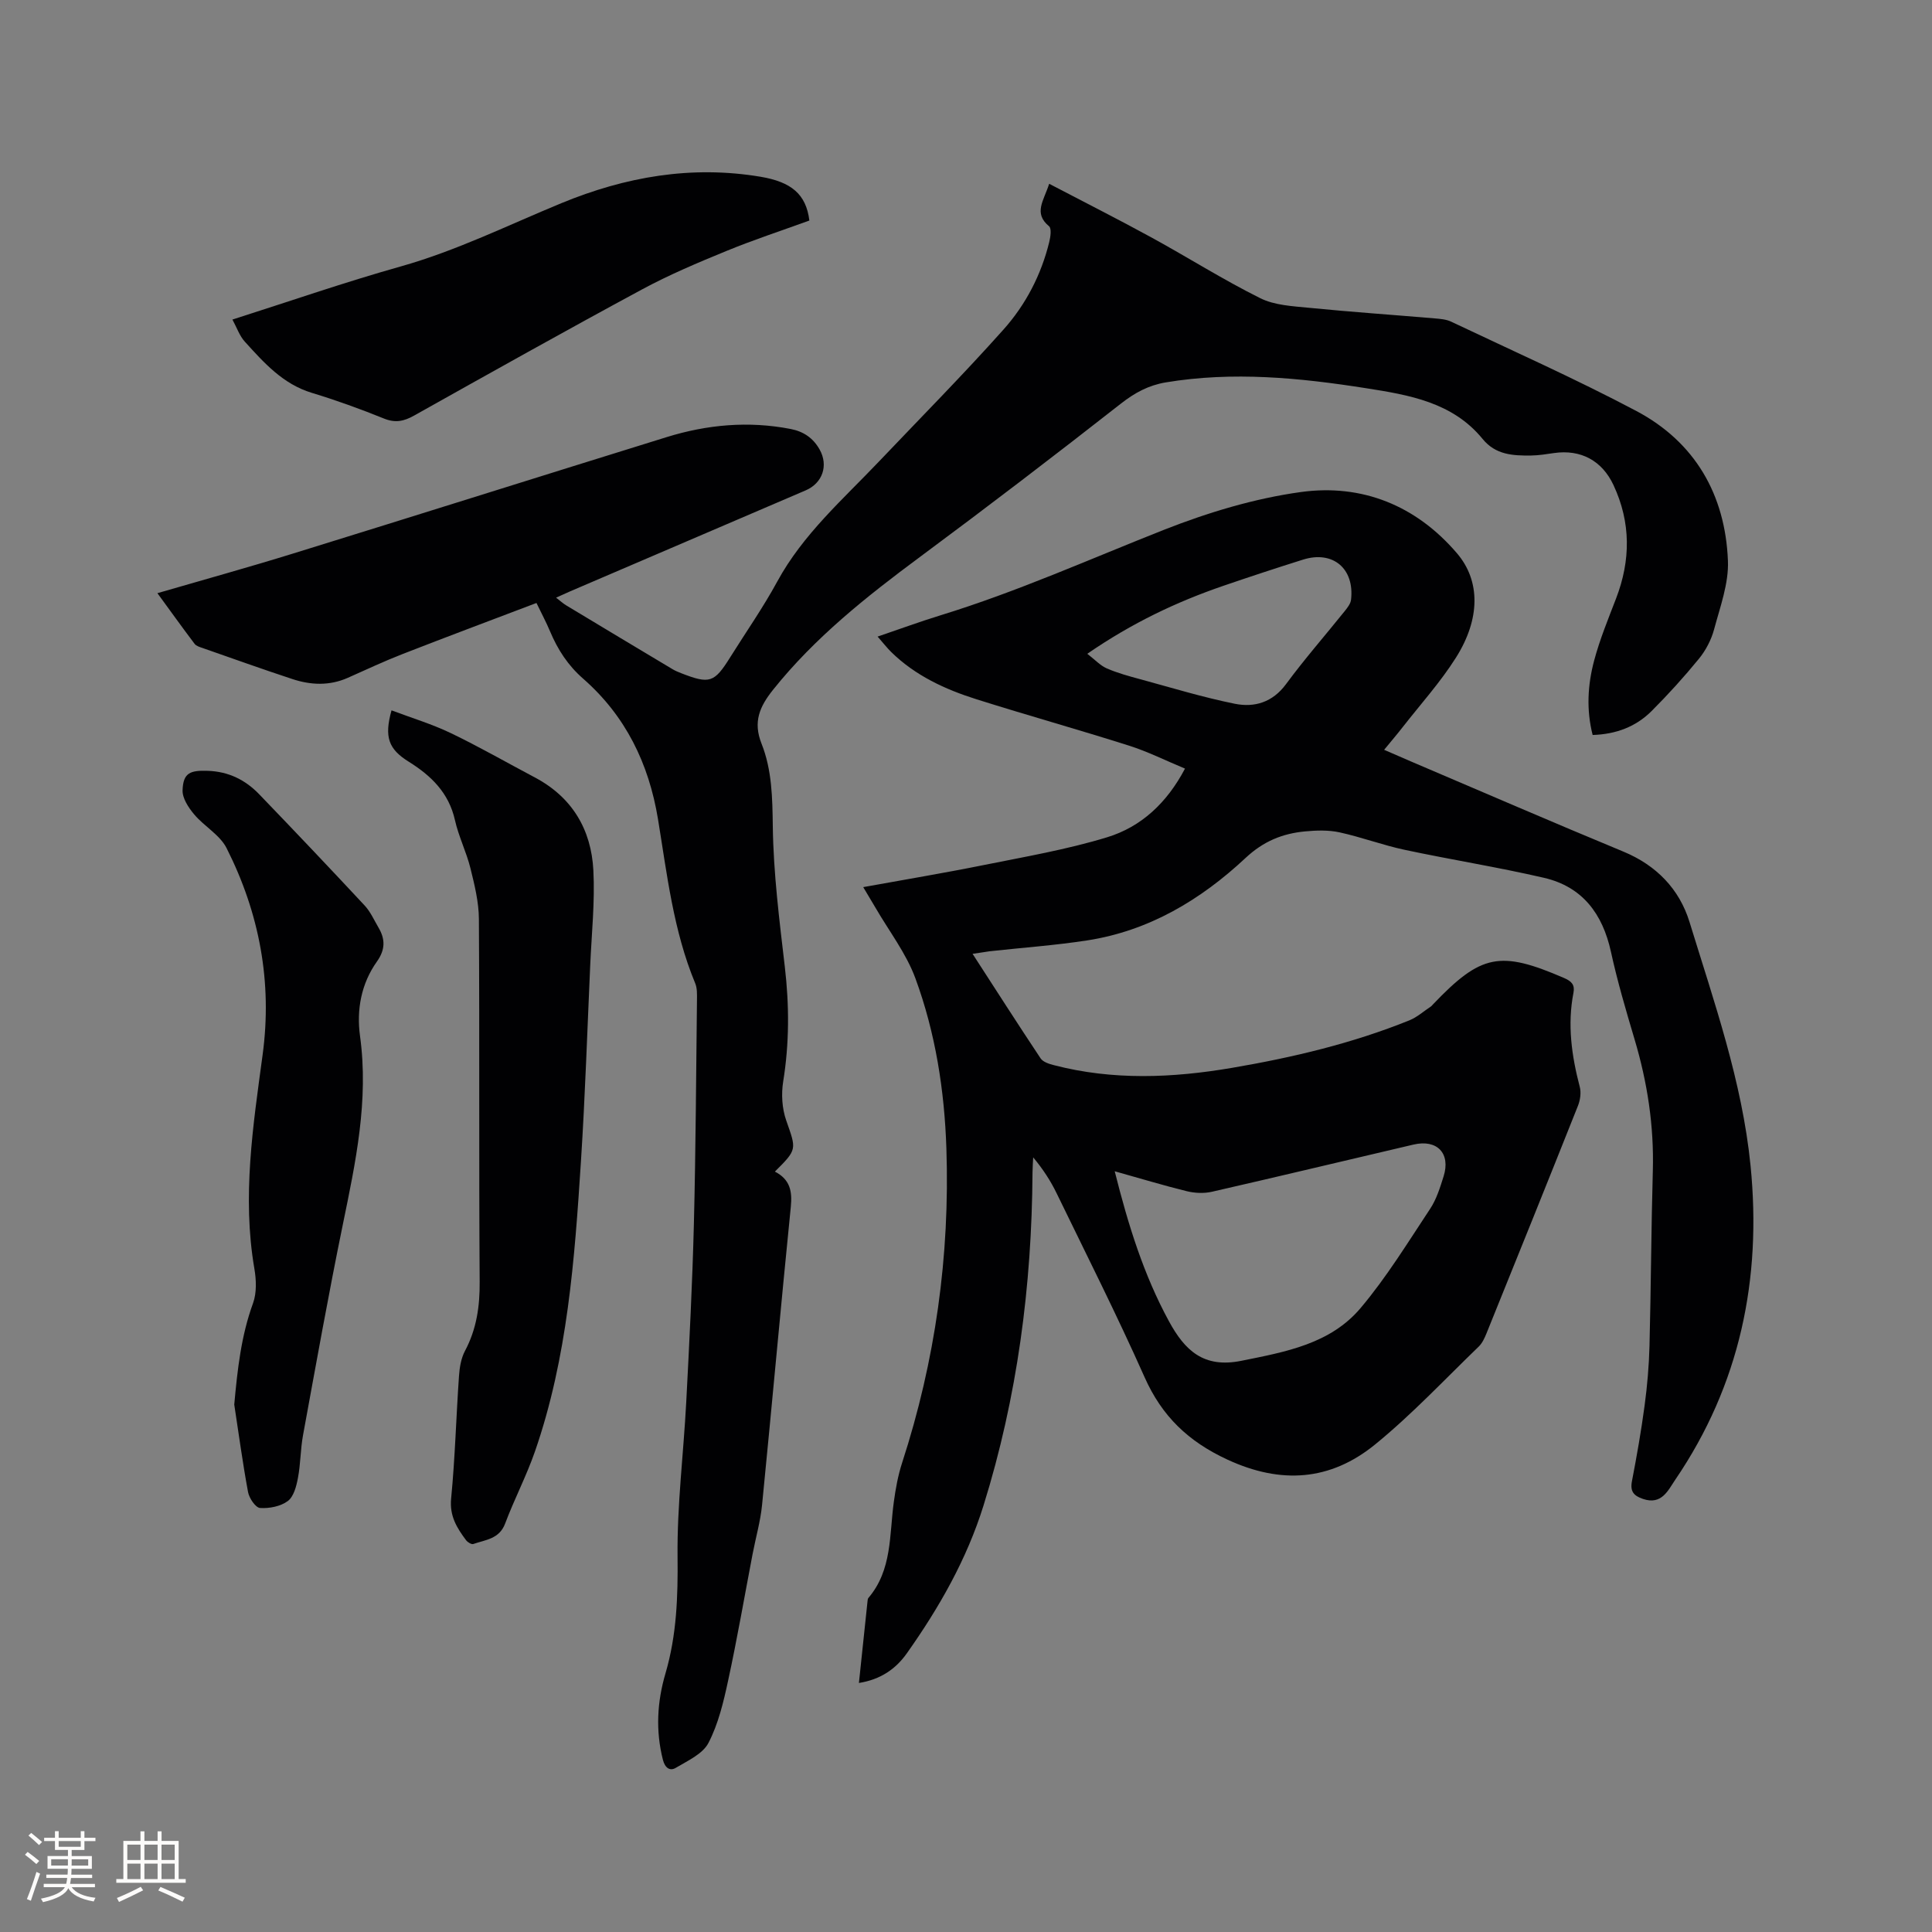<svg enable-background="new 0 0 400 400" viewBox="0 0 400 400" xmlns="http://www.w3.org/2000/svg"><rect x="0" y="0" width="400" height="400" fill="#808080" stroke="none"/><g fill="#010103"><path d="m201.36 197.48c4.86 7.51 9.41 14.62 14.09 21.65.5.74 1.73 1.14 2.71 1.39 12.25 3.19 24.58 2.67 36.9.57 12.55-2.14 24.9-5.06 36.74-9.84 1.6-.65 2.97-1.89 4.44-2.86.17-.11.3-.3.45-.45 9.97-10.44 13.88-11.19 27.17-5.44 1.54.67 2.22 1.41 1.91 3.04-1.29 6.61-.38 13.05 1.3 19.47.32 1.21.1 2.75-.37 3.93-6.26 15.74-12.6 31.45-18.95 47.15-.39.96-.87 2-1.59 2.7-7.09 6.84-13.86 14.08-21.47 20.28-9.23 7.51-19.43 8.29-30.6 3.11-8.07-3.74-13.52-8.96-17.11-17.03-5.72-12.86-12.07-25.44-18.22-38.1-1.24-2.56-2.8-4.97-4.85-7.43-.05 1.05-.13 2.1-.14 3.15-.14 23.45-3.14 46.47-10.14 68.92-3.48 11.17-9.18 21.14-15.87 30.6-2.33 3.29-5.47 5.44-9.93 6.15.62-5.88 1.2-11.44 1.79-17 .02-.21.05-.46.17-.6 4.95-5.8 4.32-13.05 5.27-19.91.37-2.71.86-5.44 1.7-8.03 6.89-21.18 9.92-42.9 9.18-65.13-.4-12.03-2.26-23.91-6.41-35.2-1.9-5.18-5.45-9.77-8.26-14.62-.74-1.27-1.51-2.53-2.55-4.28 8.52-1.55 16.72-2.91 24.85-4.55 8.59-1.73 17.28-3.22 25.64-5.77 7.04-2.15 12.38-7.09 16.13-14.22-4.02-1.67-7.7-3.52-11.58-4.75-10.49-3.33-21.09-6.29-31.58-9.6-6.5-2.05-12.66-4.89-17.64-9.76-.89-.88-1.67-1.88-2.84-3.22 4.59-1.56 8.79-3.11 13.06-4.42 15.81-4.86 30.88-11.63 46.23-17.69 9.09-3.58 18.71-6.49 28.35-7.82 12.64-1.74 23.85 2.78 32.31 12.68 4.87 5.69 4.87 13.57-.22 21.62-3.21 5.08-7.29 9.6-11 14.35-1.16 1.49-2.39 2.93-3.86 4.72 2.08.9 3.87 1.69 5.67 2.46 14.61 6.22 29.18 12.54 43.85 18.61 6.86 2.84 11.61 7.78 13.7 14.56 5.09 16.58 10.9 33.03 12.64 50.44 2.34 23.45-2.18 45.36-15.59 65.06-1.49 2.19-2.8 5.28-6.67 3.97-1.92-.65-2.71-1.55-2.29-3.69 1-5.2 1.92-10.42 2.62-15.67.55-4.08.9-8.2 1.01-12.32.31-12.08.35-24.17.69-36.25.26-9.32-1.13-18.35-3.79-27.26-1.78-5.98-3.55-11.99-4.88-18.08-1.72-7.87-5.9-13.47-13.83-15.32-9.57-2.22-19.3-3.76-28.91-5.81-4.53-.97-8.92-2.62-13.45-3.61-2.29-.5-4.77-.42-7.12-.2-4.69.44-8.63 2.03-12.34 5.5-9.25 8.65-19.97 15.09-32.78 17.07-6.69 1.03-13.47 1.51-20.21 2.25-1.02.15-2.02.32-3.53.53zm29.43 45.02c2.81 11.2 6.01 21.45 11.21 31.02 3.29 6.06 7.18 9.8 15.01 8.22 9.18-1.85 18.43-3.49 24.71-10.95 5.36-6.36 9.76-13.55 14.37-20.51 1.32-1.99 2.06-4.41 2.79-6.72 1.5-4.76-1.33-7.73-6.22-6.59-13.91 3.25-27.81 6.59-41.74 9.77-1.66.38-3.56.29-5.23-.12-4.78-1.17-9.51-2.62-14.9-4.12zm-5.68-107.14c1.63 1.26 2.71 2.45 4.05 3.03 2.22.96 4.59 1.61 6.93 2.24 6.51 1.77 12.98 3.75 19.58 5.08 4.05.81 7.8-.29 10.58-4.06 3.83-5.19 8.09-10.06 12.13-15.09.57-.71 1.25-1.56 1.34-2.41.73-6.45-3.77-10.22-9.93-8.29-5.54 1.74-11.06 3.56-16.55 5.44-9.62 3.31-18.77 7.62-28.13 14.06z"/><path d="m160.43 242.57c3.15 1.62 3.62 4.07 3.3 7.28-2.07 20.56-3.91 41.15-5.95 61.71-.34 3.44-1.32 6.81-1.97 10.22-1.67 8.73-3.18 17.49-5.06 26.17-.95 4.41-2.02 8.95-4.07 12.9-1.19 2.3-4.32 3.7-6.78 5.17-1.17.7-2.21.05-2.65-1.66-1.54-6.05-1.2-12.02.53-17.9 2.33-7.94 2.59-15.94 2.5-24.19-.11-10.66 1.24-21.33 1.8-32.01.64-12.27 1.27-24.54 1.58-36.82.39-15.47.46-30.96.64-46.44.01-1.15.06-2.41-.37-3.43-4.52-10.89-5.82-22.51-7.7-33.98-1.9-11.52-6.71-21.39-15.52-29.1-3.13-2.74-5.24-6-6.82-9.76-.81-1.93-1.81-3.79-2.82-5.89-9.37 3.56-18.57 7-27.72 10.57-3.83 1.49-7.56 3.25-11.33 4.92-3.8 1.69-7.68 1.52-11.49.26-6.23-2.05-12.41-4.27-18.6-6.43-.58-.2-1.3-.41-1.64-.86-2.54-3.36-4.99-6.78-7.7-10.49 9.67-2.81 18.93-5.37 28.1-8.21 25.78-7.97 51.52-16.1 77.3-24.09 8.41-2.61 16.99-3.39 25.73-1.69 2.7.53 4.66 1.91 5.97 4.24 1.87 3.32.6 6.97-2.87 8.46-16.25 6.96-32.5 13.93-48.75 20.9-.86.37-1.71.77-2.94 1.32.86.66 1.43 1.19 2.09 1.59 7.34 4.43 14.7 8.84 22.06 13.24.54.32 1.14.57 1.73.8 5.93 2.31 6.87 2 10.19-3.32 3.26-5.21 6.8-10.27 9.73-15.66 5.33-9.79 13.59-16.99 21.09-24.88 8.62-9.06 17.42-17.96 25.74-27.28 4.6-5.15 7.82-11.33 9.48-18.15.26-1.05.5-2.79-.05-3.24-3.27-2.71-1.11-5.23.03-8.79 7.3 3.82 14.34 7.37 21.26 11.16 7.51 4.11 14.77 8.71 22.43 12.52 2.98 1.49 6.72 1.66 10.15 2 8.65.86 17.32 1.45 25.98 2.19 1.14.1 2.38.19 3.39.67 12.81 6.08 25.79 11.85 38.32 18.48 12.2 6.45 18.45 17.37 19 31.02.19 4.7-1.62 9.55-2.87 14.23-.58 2.15-1.71 4.32-3.12 6.05-3.08 3.77-6.37 7.4-9.81 10.84-3.25 3.25-7.36 4.81-12.21 4.96-1.33-5.22-1.03-10.39.31-15.41 1.17-4.38 2.91-8.61 4.54-12.85 3.04-7.91 3.08-15.72-.52-23.45-2.38-5.11-6.8-7.46-12.34-6.66-1.57.23-3.16.49-4.74.51-3.73.04-7.33-.11-10.04-3.44-6.22-7.6-15.22-9.1-24.15-10.5-13.75-2.16-27.55-3.51-41.44-1.2-3.53.59-6.4 2.13-9.27 4.38-13.76 10.78-27.65 21.4-41.69 31.81-11.02 8.17-21.69 16.63-30.33 27.43-2.79 3.49-4.2 6.65-2.4 11.18 2.16 5.43 2.25 11.21 2.33 17.11.13 9.71 1.36 19.43 2.49 29.1.93 7.96.94 15.81-.34 23.74-.42 2.61-.24 5.59.63 8.06 2.1 6.02 2.33 5.94-2.35 10.59z"/><path d="m81.06 147.07c4.25 1.6 8.4 2.85 12.27 4.71 5.91 2.84 11.6 6.11 17.4 9.18 7.73 4.09 11.68 10.78 12.12 19.22.34 6.51-.36 13.08-.65 19.62-.61 13.54-1.05 27.1-1.92 40.63-1.31 20.31-2.78 40.63-9.52 60.07-1.76 5.08-4.29 9.9-6.18 14.94-1.21 3.22-4.08 3.35-6.59 4.23-.37.13-1.17-.36-1.49-.78-1.9-2.54-3.45-5.01-3.1-8.62.82-8.43 1.04-16.93 1.63-25.39.12-1.76.43-3.66 1.24-5.19 2.41-4.53 3.08-9.24 3.04-14.35-.17-25.02-.01-50.05-.16-75.07-.02-3.51-.9-7.07-1.75-10.51-.84-3.38-2.45-6.57-3.21-9.97-1.27-5.64-4.91-9.18-9.54-12.07-4.22-2.62-5.13-5.11-3.59-10.65z"/><path d="m48.5 290.8c.66-7.22 1.41-14.2 3.89-20.99.78-2.15.67-4.85.27-7.18-2.55-14.88-.27-29.55 1.71-44.23 2.04-15.06-.66-29.34-7.45-42.79-1.39-2.76-4.64-4.52-6.72-7-1.18-1.4-2.47-3.36-2.4-5.02.13-3.6 1.59-4.12 5.21-4 4.33.15 7.79 1.88 10.66 4.86 7.34 7.62 14.62 15.29 21.83 23.03 1.2 1.29 1.95 3.01 2.86 4.56 1.42 2.4 1.43 4.56-.31 7.02-3.27 4.59-4.26 10-3.51 15.45 1.83 13.32-.91 26.11-3.56 39.01-2.98 14.51-5.58 29.1-8.25 43.67-.53 2.91-.49 5.92-1.05 8.83-.32 1.7-.87 3.85-2.1 4.76-1.5 1.11-3.83 1.56-5.74 1.43-.92-.06-2.24-2.01-2.48-3.27-1.12-6.02-1.93-12.09-2.86-18.14z"/><path d="m167.57 45.66c-5.81 2.11-11.54 3.99-17.1 6.27-5.95 2.44-11.91 4.95-17.56 8-15.83 8.54-31.52 17.34-47.21 26.13-2.09 1.17-3.86 1.54-6.19.6-4.9-1.98-9.89-3.79-14.94-5.32-6.01-1.82-9.92-6.24-13.89-10.61-1.09-1.2-1.64-2.89-2.56-4.57 11.81-3.76 23.2-7.72 34.79-10.98 11.58-3.26 22.27-8.56 33.3-13.11 13.27-5.47 26.94-7.88 41.29-5.47 6.29 1.07 9.4 3.57 10.07 9.06z"/></g><path d="m5.17 384 .55-.58c.85.61 1.65 1.24 2.4 1.87l-.59.64c-.83-.73-1.62-1.38-2.36-1.93m1.22 9.53-.82-.34c.71-1.76 1.37-3.64 1.98-5.63.24.13.5.25.76.36-.6 1.67-1.24 3.54-1.92 5.61m-.5-13.5.57-.54c.56.44 1.31 1.06 2.26 1.87l-.64.64c-.68-.66-1.41-1.32-2.19-1.97m3.25.46h2.24v-1.36h.77v1.36h4.57v-1.36h.76v1.36h2.28v.69h-2.28v1.84h-2.64v1.26h4.18v2.64h-4.21c0 .45-.02.86-.05 1.21h4.32v.69h-4.38c-.04.34-.1.75-.19 1.22h5.15v.69h-4.82c.87 1.19 2.51 1.92 4.93 2.19-.17.31-.3.57-.37.76-2.77-.49-4.52-1.41-5.26-2.76-.56 1.26-2.3 2.23-5.24 2.9-.12-.24-.26-.48-.43-.72 2.73-.55 4.38-1.34 4.96-2.38h-4.38v-.69h4.65c.1-.38.17-.79.21-1.22h-4.32v-.69h4.4c.03-.34.05-.75.05-1.21h-4.2v-2.64h4.23v-1.26h-2.69v-1.84h-2.24zm1.46 4.46v1.29h3.45c.01-.4.02-.57.01-.53v-.32-.45h-3.46zm1.55-2.59h4.57v-1.19h-4.57zm6.11 2.59h-3.42v.77c-.01.19-.01.37-.02.53h3.44z" fill="#fcfbfa"/><path d="m32.63 379.16h.82v1.98h3.54v7.89h1.46v.78h-14.37v-.78h1.46v-7.89h3.54v-1.98h.82v1.98h2.73zm-3.49 11.48.5.73c-1.61.82-3.28 1.63-5 2.41-.13-.27-.28-.55-.44-.82 1.75-.72 3.4-1.49 4.94-2.32m-2.78-5.55h2.73v-3.18h-2.73zm0 3.95h2.73v-3.2h-2.73zm3.54-3.95h2.73v-3.18h-2.73zm0 3.95h2.73v-3.2h-2.73zm7.89 4.68c-1.84-.92-3.51-1.7-5.02-2.32l.45-.73c1.89.8 3.57 1.55 5.04 2.23zm-1.62-11.81h-2.73v3.18h2.73zm-2.73 7.13h2.73v-3.2h-2.73z" fill="#fcfbfa"/></svg>
